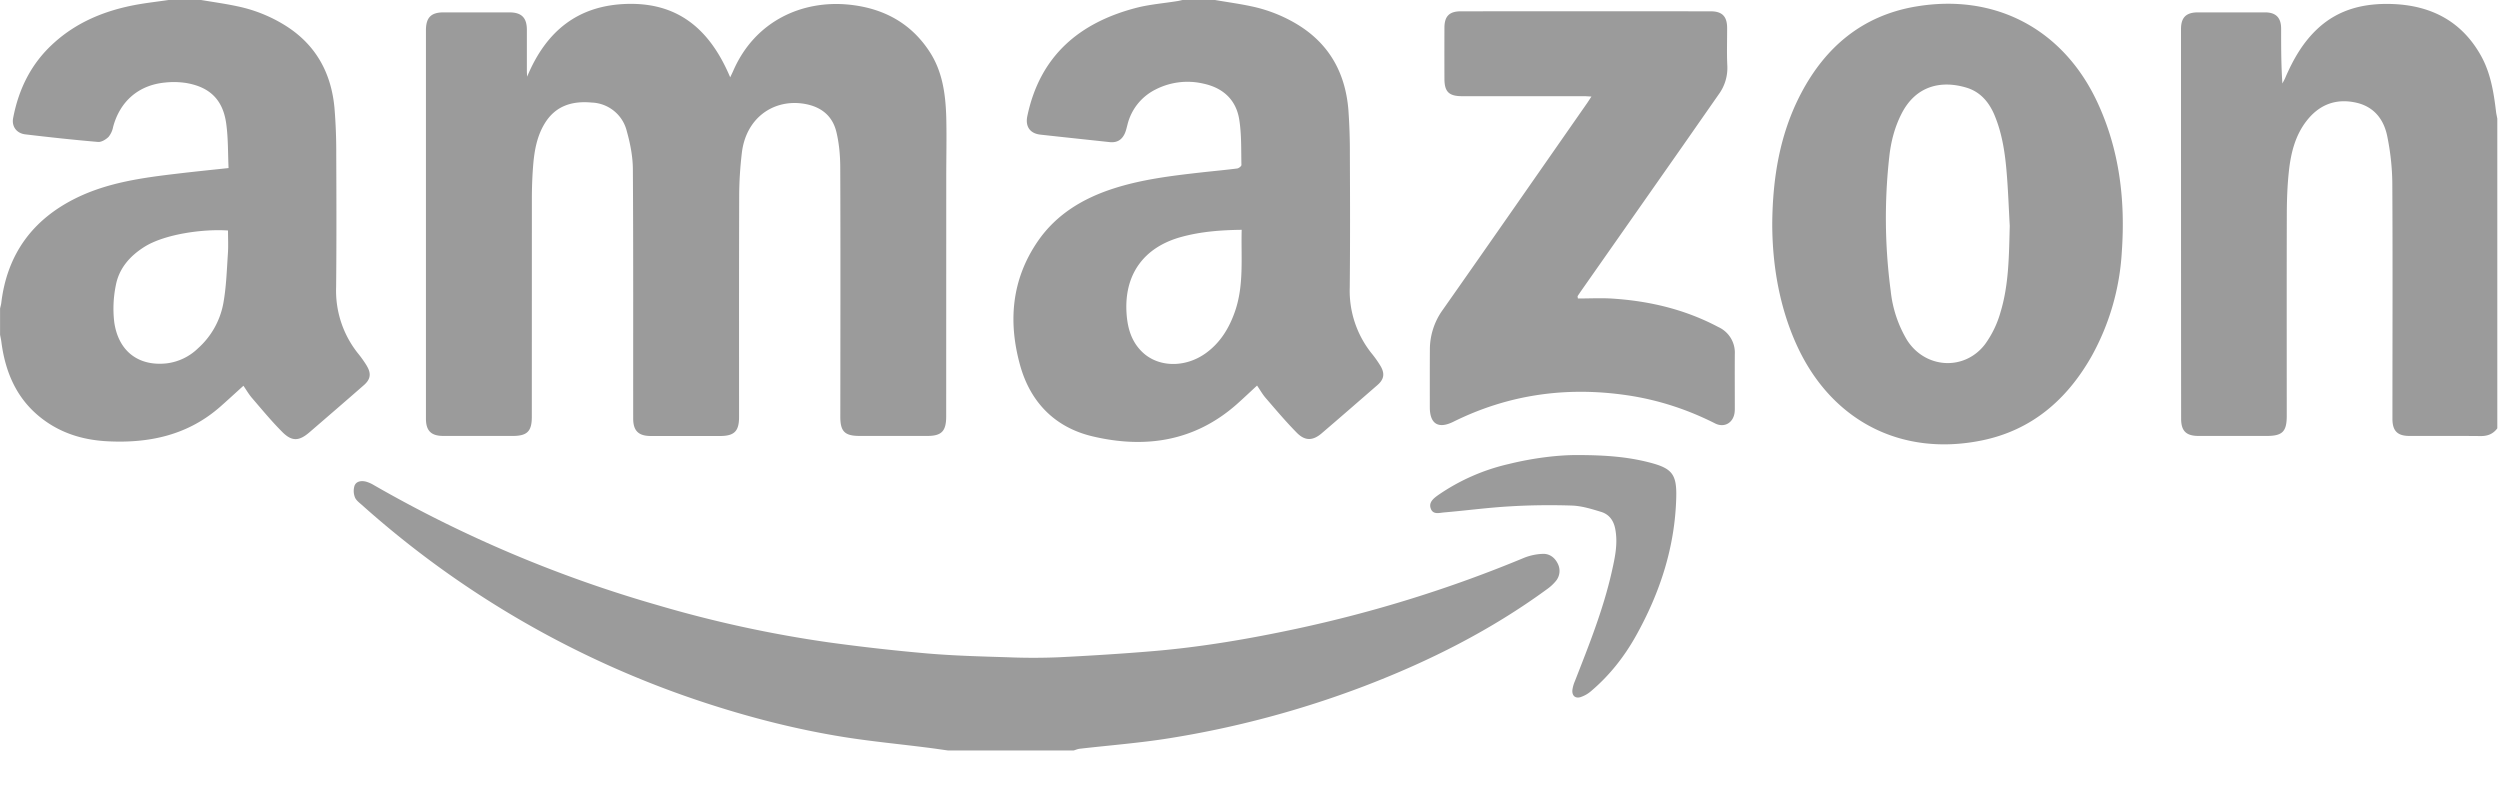 <svg xmlns="http://www.w3.org/2000/svg" width="40" height="13"><g fill="#9B9B9B" fill-rule="evenodd"><path d="M3.646 4.063c-.018.268-.026.54-.075.802a1.275 1.275 0 0 1-.403.708.87.87 0 0 1-.504.241c-.45.048-.77-.195-.836-.66a1.852 1.852 0 0 1 .024-.583c.05-.275.225-.475.461-.623.327-.204.94-.287 1.335-.26 0 .124.007.25-.002.375M5.87 5.855a1.805 1.805 0 0 0-.144-.203 1.607 1.607 0 0 1-.348-1.057c.007-.709.005-1.418.002-2.127a8.638 8.638 0 0 0-.028-.737C5.3 1.156 5.044.699 4.542.394a2.352 2.352 0 0 0-.738-.292C3.61.06 3.413.033 3.217 0h-.52c-.183.027-.368.047-.55.082-.481.093-.923.275-1.29.61C.5 1.015.299 1.422.21 1.89c-.025.132.054.244.197.26.387.046.774.088 1.161.121.055.005.126-.039.169-.081a.358.358 0 0 0 .073-.16c.11-.409.406-.668.828-.709a1.3 1.3 0 0 1 .347.008c.377.066.584.272.635.653.032.232.026.469.037.707-.29.031-.558.058-.825.09-.55.065-1.097.139-1.602.384C.525 3.506.113 4.064.02 4.85c-.004.029-.013.057-.019.086v.42c.007.038.016.076.021.115.067.52.271.965.713 1.273.298.208.635.3.994.317.668.033 1.284-.102 1.8-.558.121-.107.24-.217.366-.331.045.065.083.132.132.19.16.186.316.376.49.55.154.155.269.147.434.005.29-.25.58-.5.868-.752.108-.093.125-.184.051-.309m34.066-4.074c-.037-.309-.087-.615-.24-.89-.305-.547-.79-.801-1.401-.827-.45-.019-.868.074-1.21.391-.24.222-.396.499-.523.794-.013.03-.03.058-.044.086-.02-.299-.02-.588-.02-.878 0-.173-.082-.259-.254-.26h-1.08c-.187.001-.268.082-.268.268 0 2.077 0 4.155.002 6.233 0 .197.08.276.28.276h1.09c.25 0 .32-.069.32-.32 0-1.081-.002-2.163.001-3.245.001-.223.009-.447.033-.668.031-.29.1-.573.284-.809.196-.252.457-.36.776-.294.297.06.46.267.515.546.05.246.078.5.08.75.007 1.256.002 2.511.002 3.767 0 .192.08.273.272.273.38 0 .76-.002 1.139.002.113.001.2-.034.267-.124V1.898c-.007-.039-.017-.077-.021-.116m-15.258 7.08a.902.902 0 0 0-.288.061c-1.182.492-2.399.87-3.65 1.138-.757.162-1.52.292-2.29.357-.5.042-1.001.073-1.502.098a9.94 9.94 0 0 1-.828 0c-.425-.013-.85-.024-1.274-.06a31.69 31.69 0 0 1-1.593-.179 19.323 19.323 0 0 1-2.743-.598 20.384 20.384 0 0 1-4.528-1.917.51.51 0 0 0-.127-.056c-.072-.018-.153-.008-.182.064a.28.28 0 0 0 .005.185c.018.049.07.087.112.124a15.423 15.423 0 0 0 5.438 3.148c.743.246 1.5.441 2.271.565.439.07.882.112 1.323.168.114.014.228.031.342.047h2.017c.032-.01.062-.023.094-.027.478-.055.959-.092 1.433-.168a15.697 15.697 0 0 0 3.115-.832c1.043-.398 2.033-.897 2.936-1.558a.704.704 0 0 0 .13-.12.253.253 0 0 0 .036-.282c-.048-.1-.135-.165-.247-.158m-4.811-5.185c-.012.447.039.885-.108 1.308-.093.266-.235.5-.468.667-.328.235-.756.228-1.013-.018-.18-.172-.24-.395-.254-.633-.036-.615.281-1.047.877-1.21.31-.085.627-.11.966-.114m-.074-.981c-.188.024-.377.041-.566.062-.476.054-.951.11-1.41.258-.487.157-.912.411-1.208.838-.425.615-.482 1.293-.286 1.995.166.592.56.99 1.155 1.132.843.2 1.634.083 2.309-.512.109-.097.214-.197.326-.3.049.071.088.142.14.201.162.188.323.379.498.556.131.132.256.127.397.006.298-.255.594-.513.89-.77.105-.091.122-.18.053-.302a1.778 1.778 0 0 0-.15-.212 1.604 1.604 0 0 1-.345-1.048c.007-.71.005-1.418.002-2.127a9.575 9.575 0 0 0-.024-.719c-.049-.586-.305-1.053-.818-1.364a2.356 2.356 0 0 0-.73-.288C19.833.06 19.636.034 19.44 0h-.52c-.028.006-.057.014-.086.018-.216.035-.437.052-.648.106-.918.237-1.548.772-1.749 1.735-.034.165.042.276.208.295.37.041.741.08 1.112.12.113.011.191-.033.24-.139.02-.045.03-.094.043-.142a.854.854 0 0 1 .447-.56 1.12 1.12 0 0 1 .767-.095c.314.067.524.258.574.576.038.238.029.483.035.726 0 .019-.043.053-.07.056M7.095 6.975h1.109c.23 0 .305-.074.305-.303l.001-3.496c0-.183.007-.366.022-.548.02-.23.062-.456.186-.657.173-.281.441-.359.75-.33a.6.6 0 0 1 .562.463c.055.196.095.404.096.607.008 1.328.004 2.657.005 3.985 0 .195.083.279.28.28h1.108c.23 0 .306-.076.306-.304 0-1.175-.002-2.35.002-3.526 0-.232.015-.466.042-.696.064-.552.486-.849.95-.796.288.034.495.176.563.457.044.182.061.375.062.563.005 1.331.002 2.663.001 3.995 0 .236.072.306.311.306h1.08c.228 0 .302-.075.303-.307l.001-3.835c0-.32.008-.64 0-.959-.011-.365-.059-.726-.263-1.041-.303-.469-.75-.704-1.296-.759-.74-.074-1.499.255-1.849 1.059-.012.028-.026.055-.049.104-.31-.736-.801-1.188-1.622-1.175-.81.013-1.324.435-1.627 1.165-.001-.032-.004-.063-.004-.095V.473C8.428.283 8.345.2 8.155.198H7.098c-.202 0-.283.083-.283.287v6.212c0 .196.083.278.28.278M32.004 5.01a1.622 1.622 0 0 1-.242.496c-.329.433-.957.394-1.249-.064a1.924 1.924 0 0 1-.262-.79 8.86 8.86 0 0 1-.023-2.14c.026-.242.086-.478.199-.697.228-.444.632-.535 1.038-.412.218.066.356.227.444.432.118.279.166.574.193.873.027.301.037.604.054.906-.013.47-.012.942-.152 1.395M30.644.106c-.844.146-1.436.643-1.828 1.39-.34.648-.453 1.35-.46 2.074-.001.717.132 1.381.391 1.95.548 1.205 1.66 1.788 2.952 1.529.803-.161 1.37-.65 1.767-1.35a3.891 3.891 0 0 0 .483-1.671c.058-.826-.037-1.629-.389-2.387C33.015.466 31.921-.114 30.645.106m-3.151 5.127c-.533-.283-1.105-.418-1.703-.456-.18-.011-.363-.001-.545-.001l-.005-.037.049-.073 1.633-2.33.577-.827a.712.712 0 0 0 .137-.459c-.01-.202-.002-.406-.003-.609-.002-.181-.082-.26-.264-.26-1.332-.001-2.664-.001-3.996 0-.183 0-.262.077-.263.26a99.94 99.94 0 0 0 0 .819c0 .209.072.279.284.279h1.948c.035 0 .07.003.12.006l-.067.102c-.771 1.105-1.54 2.212-2.315 3.315a1.083 1.083 0 0 0-.203.634c-.002.307-.001.613-.001.92 0 .268.137.351.377.232.883-.438 1.814-.567 2.786-.423.491.073.957.225 1.4.449.147.075.29-.006.313-.17a.524.524 0 0 0 .004-.07c0-.29-.002-.58 0-.87a.449.449 0 0 0-.263-.431"/><path d="M26.397 7.401c-.343-.089-.693-.12-1.157-.12-.3-.002-.705.045-1.103.144a3.267 3.267 0 0 0-1.133.501c-.07.051-.149.114-.111.213.037.1.137.066.211.06.35-.03.7-.077 1.05-.097.331-.02.664-.024.995-.013.157.005.314.054.465.1.13.038.204.137.23.275.045.236-.006.463-.057.69-.136.601-.365 1.172-.589 1.745a.537.537 0 0 0-.04.143c-.007.088.045.137.13.112a.492.492 0 0 0 .17-.097c.295-.25.531-.55.719-.887.385-.69.624-1.423.643-2.217.009-.367-.07-.46-.423-.552"/></g></svg>